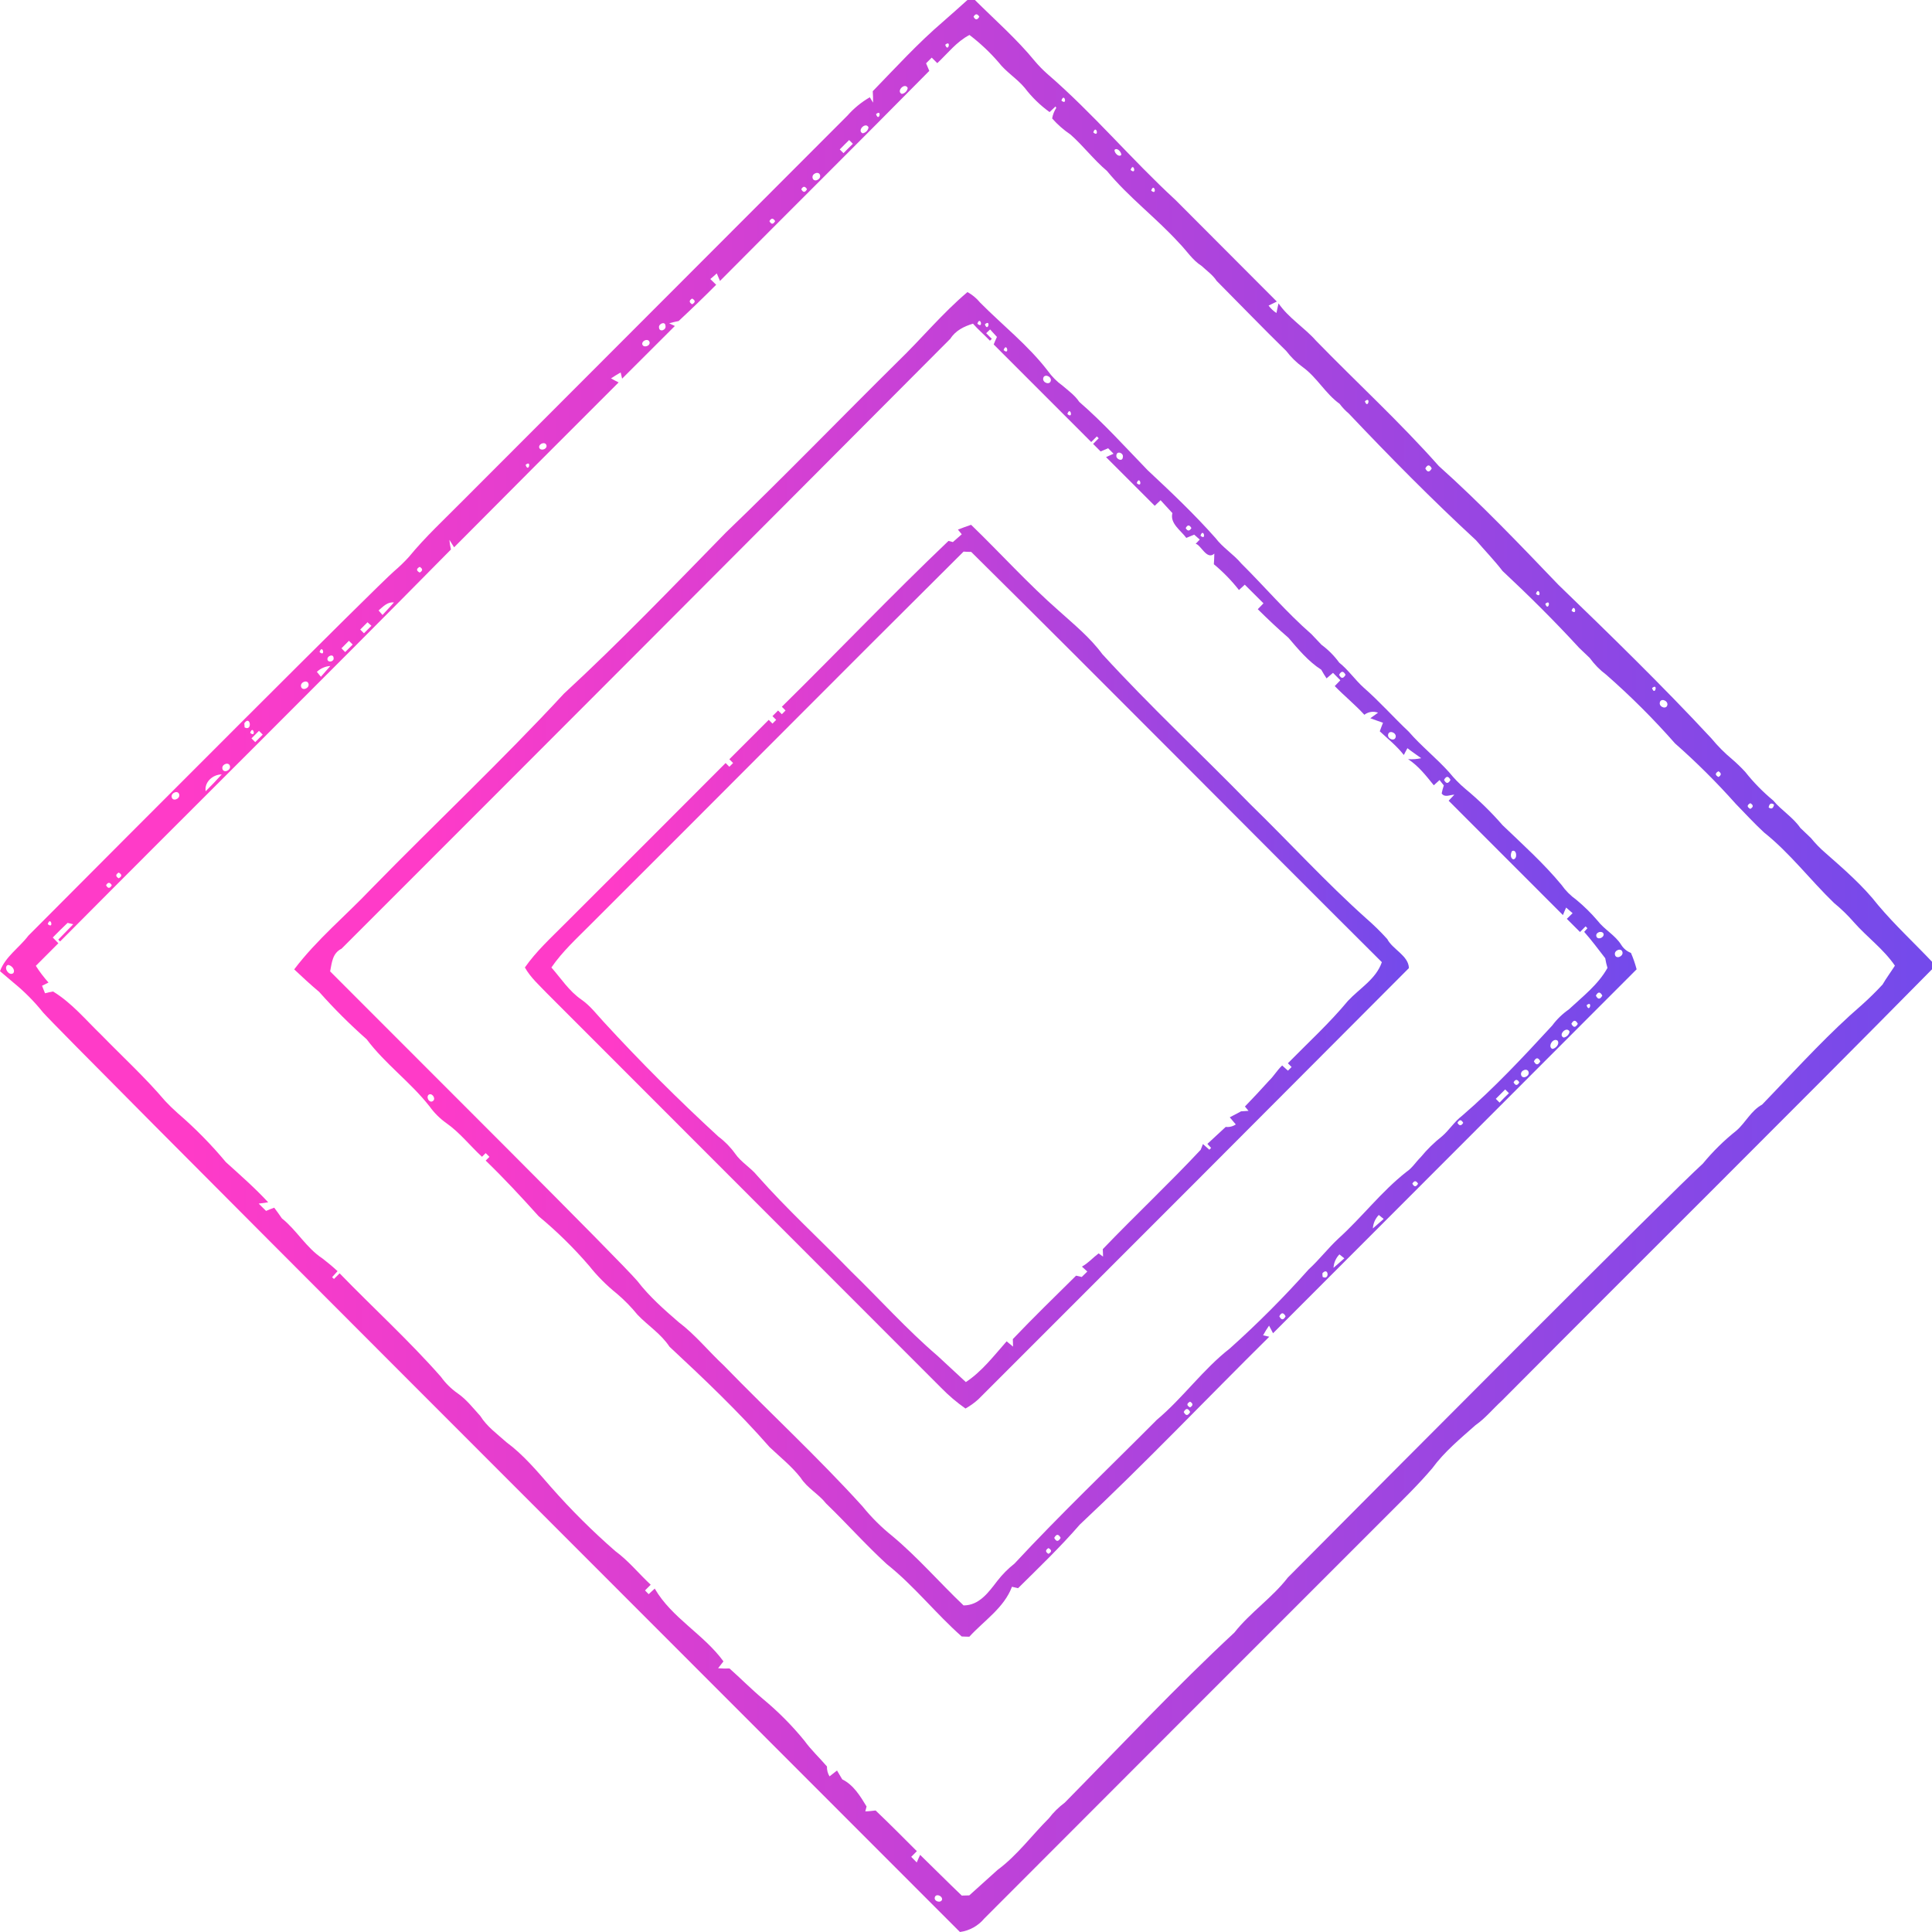 <svg width="80" height="80" viewBox="0 0 80 80" fill="none" xmlns="http://www.w3.org/2000/svg">
<path d="M0 40.214C0.22 39.612 0.8 39.241 1.173 38.746C5.564 34.335 15.632 24.243 16.317 23.655C16.533 23.471 16.737 23.274 16.928 23.065C17.616 22.225 18.416 21.49 19.179 20.717C24.483 15.408 29.787 10.097 35.091 4.786C35.356 4.485 35.669 4.229 36.017 4.028L36.151 4.25C36.151 4.092 36.151 3.933 36.139 3.777C37.085 2.802 38.005 1.792 39.041 0.905C39.38 0.611 39.72 0.303 40.059 0C40.16 0 40.264 0 40.369 0C41.207 0.834 42.103 1.616 42.855 2.536C43.016 2.726 43.191 2.905 43.379 3.07C45.253 4.687 46.845 6.595 48.669 8.275C50.069 9.679 51.469 11.078 52.871 12.487L52.529 12.654C52.619 12.775 52.729 12.879 52.855 12.961C52.883 12.828 52.909 12.694 52.941 12.561C53.357 13.169 54.008 13.559 54.492 14.106C56.179 15.841 57.968 17.48 59.575 19.294C61.308 20.846 62.917 22.532 64.528 24.213C66.679 26.292 68.832 28.386 70.869 30.579C71.126 30.891 71.411 31.178 71.721 31.436C71.913 31.601 72.096 31.777 72.267 31.963C72.61 32.397 72.999 32.793 73.425 33.146C73.765 33.557 74.243 33.838 74.548 34.282C74.659 34.386 74.879 34.596 74.988 34.702C75.169 34.925 75.37 35.132 75.588 35.319C76.355 35.993 77.143 36.676 77.775 37.487C78.468 38.308 79.259 39.041 80 39.823C80 39.927 80 40.031 80 40.137C74.085 46.132 68.108 52.046 62.177 58.011C61.811 58.345 61.501 58.732 61.097 59.013C60.467 59.571 59.805 60.117 59.308 60.797C58.724 61.485 58.076 62.11 57.441 62.748C51.876 68.31 46.314 73.875 40.756 79.443C40.502 79.748 40.142 79.947 39.749 80C27.979 68.213 2.616 42.877 1.783 41.924C1.42 41.471 1.01 41.057 0.56 40.691L0 40.214M7.107 32.992C7.135 33.207 7.444 33.092 7.425 32.916C7.395 32.701 7.084 32.815 7.107 32.992ZM10.117 29.948C10.117 29.991 10.125 30.081 10.128 30.12C10.467 30.303 10.365 29.586 10.117 29.948ZM0.551 40.296C0.648 40.154 0.475 39.969 0.333 39.954C0.12 40.045 0.367 40.437 0.551 40.296ZM1.977 38.264C2.244 38.499 2.097 37.908 1.977 38.264ZM13.231 26.999C13.497 27.234 13.351 26.643 13.231 26.999ZM10.359 30.344C10.625 30.579 10.479 29.988 10.359 30.344ZM12.463 28.413C12.491 28.626 12.8 28.513 12.78 28.337C12.749 28.122 12.439 28.235 12.463 28.413ZM13.559 27.306C13.585 27.46 13.845 27.392 13.813 27.244C13.805 27.052 13.537 27.164 13.559 27.306ZM17.379 23.709C17.512 23.631 17.512 23.552 17.379 23.472C17.233 23.551 17.232 23.631 17.379 23.709ZM22.324 18.523C22.361 18.687 22.64 18.618 22.632 18.46C22.603 18.263 22.311 18.359 22.324 18.523ZM26.593 14.249C26.629 14.413 26.908 14.344 26.901 14.186C26.871 13.99 26.58 14.086 26.593 14.249ZM27.289 13.569C27.309 13.775 27.601 13.662 27.556 13.491C27.547 13.28 27.255 13.411 27.289 13.569ZM2.183 38.818L2.417 39.058C2.101 39.371 1.791 39.683 1.484 39.993C1.639 40.238 1.815 40.469 2.008 40.685C1.919 40.729 1.831 40.775 1.741 40.819C1.783 40.92 1.823 41.024 1.864 41.129C1.972 41.1 2.083 41.075 2.195 41.055C2.969 41.523 3.552 42.234 4.195 42.854C5.08 43.762 6.017 44.62 6.839 45.59C7.003 45.765 7.18 45.936 7.365 46.1C8.082 46.718 8.746 47.393 9.352 48.12C9.948 48.66 10.552 49.187 11.105 49.785C10.972 49.803 10.839 49.819 10.712 49.839C10.812 49.94 10.913 50.04 11.017 50.142C11.128 50.094 11.24 50.047 11.355 50.008C11.463 50.152 11.569 50.3 11.673 50.451C12.289 50.941 12.68 51.67 13.356 52.113C13.569 52.277 13.776 52.449 13.977 52.636L13.751 52.886L13.829 52.959L14.063 52.726C15.453 54.16 16.936 55.508 18.257 57.01C18.449 57.277 18.685 57.51 18.955 57.699C19.319 57.95 19.588 58.306 19.888 58.633C20.163 59.072 20.588 59.378 20.973 59.722C21.676 60.241 22.244 60.923 22.819 61.581C23.646 62.521 24.534 63.404 25.477 64.227C26.024 64.627 26.451 65.161 26.944 65.62L26.709 65.856C26.747 65.895 26.823 65.971 26.86 66.011L27.111 65.78C27.815 66.996 29.144 67.674 29.957 68.794C29.901 68.866 29.791 69.009 29.735 69.078C29.892 69.091 30.05 69.094 30.208 69.088C30.677 69.505 31.119 69.954 31.605 70.361C32.227 70.877 32.798 71.452 33.309 72.079C33.587 72.463 33.931 72.782 34.243 73.146C34.237 73.29 34.274 73.433 34.349 73.556L34.659 73.313C34.729 73.433 34.803 73.555 34.875 73.679C35.339 73.907 35.623 74.372 35.883 74.803C35.869 74.853 35.844 74.955 35.831 75.004C35.972 75.004 36.113 74.984 36.257 74.968C36.835 75.519 37.397 76.085 37.965 76.653C37.905 76.711 37.789 76.829 37.732 76.888L37.961 77.12C38.004 77.014 38.051 76.91 38.101 76.806C38.676 77.365 39.243 77.937 39.825 78.492C39.927 78.492 40.031 78.484 40.136 78.484L41.308 77.428C42.117 76.831 42.719 76.003 43.431 75.293C43.619 75.047 43.841 74.829 44.089 74.644C46.408 72.292 48.684 69.859 51.112 67.602C51.772 66.765 52.676 66.165 53.329 65.32C57.717 60.905 69.132 49.437 70.513 48.181C70.926 47.679 71.39 47.222 71.899 46.818C72.283 46.485 72.499 45.996 72.965 45.739L73.388 45.298C74.588 44.043 75.771 42.754 77.089 41.616C77.388 41.349 77.676 41.066 77.953 40.767C78.109 40.5 78.296 40.249 78.464 39.986C77.989 39.293 77.308 38.805 76.761 38.183C76.511 37.896 76.237 37.631 75.943 37.39C74.955 36.436 74.121 35.327 73.041 34.467C72.633 34.089 72.256 33.677 71.871 33.282C71.085 32.399 70.246 31.564 69.359 30.783C68.472 29.774 67.521 28.825 66.511 27.94C66.249 27.745 66.019 27.51 65.828 27.245L65.388 26.825C64.377 25.724 63.312 24.666 62.219 23.645C61.876 23.2 61.479 22.791 61.115 22.367C59.295 20.688 57.553 18.921 55.849 17.123C55.708 17.004 55.581 16.87 55.471 16.722C54.877 16.295 54.537 15.629 53.943 15.201C53.684 15.013 53.455 14.788 53.261 14.533C52.285 13.579 51.34 12.597 50.377 11.629C50.224 11.386 49.947 11.193 49.756 11.011C49.373 10.77 49.135 10.376 48.823 10.062C47.875 9.018 46.733 8.17 45.836 7.077C45.289 6.616 44.86 6.042 44.327 5.571C44.046 5.382 43.79 5.158 43.567 4.904C43.594 4.749 43.652 4.601 43.737 4.469L43.708 4.408C43.647 4.467 43.524 4.583 43.461 4.641C43.072 4.361 42.726 4.024 42.435 3.642C42.101 3.242 41.656 2.983 41.344 2.575C40.984 2.159 40.581 1.781 40.144 1.448C39.611 1.724 39.24 2.213 38.811 2.615L38.581 2.386L38.347 2.621C38.391 2.727 38.437 2.831 38.48 2.935C35.604 5.85 32.695 8.729 29.813 11.633C29.768 11.529 29.724 11.425 29.68 11.321C29.615 11.381 29.484 11.497 29.413 11.554L29.655 11.792C29.145 12.303 28.628 12.803 28.101 13.293C27.968 13.32 27.835 13.351 27.708 13.388L27.945 13.498C27.217 14.226 26.489 14.953 25.76 15.679C25.744 15.614 25.715 15.486 25.7 15.422C25.567 15.5 25.427 15.581 25.3 15.669C25.403 15.727 25.508 15.781 25.616 15.835C23.34 18.106 21.068 20.383 18.803 22.663L18.608 22.352C18.62 22.487 18.642 22.621 18.673 22.753C13.309 28.193 7.873 33.563 2.489 38.984L2.412 38.908C2.617 38.696 2.824 38.484 3.033 38.271L2.799 38.215C2.588 38.418 2.381 38.615 2.179 38.826M4.392 36.656C4.469 36.799 4.549 36.799 4.629 36.656C4.549 36.523 4.469 36.523 4.392 36.656ZM4.915 36.369C5.056 36.29 5.057 36.21 4.915 36.131C4.781 36.21 4.781 36.29 4.915 36.369ZM8.515 32.765C8.743 32.54 8.965 32.306 9.181 32.067C8.812 32.067 8.457 32.384 8.515 32.765ZM9.207 31.816C9.235 32.031 9.544 31.916 9.525 31.74C9.493 31.525 9.183 31.639 9.207 31.816ZM10.413 30.574L10.568 30.73C10.671 30.626 10.775 30.522 10.879 30.419L10.724 30.263L10.413 30.574ZM13.121 27.82L13.287 28.024L13.679 27.576C13.47 27.59 13.273 27.676 13.121 27.82M14.139 26.845L14.293 27.001C14.396 26.897 14.5 26.793 14.604 26.69L14.449 26.534L14.139 26.845ZM14.915 26.068L15.071 26.223C15.172 26.12 15.276 26.016 15.38 25.913L15.217 25.767L14.907 26.078M15.677 25.278L15.839 25.465C15.997 25.294 16.156 25.123 16.312 24.947C16.045 24.913 15.861 25.12 15.677 25.278ZM21.764 19.25C21.884 19.608 22.031 19.015 21.764 19.25ZM28.66 12.6C28.801 12.519 28.801 12.441 28.66 12.362C28.527 12.441 28.527 12.519 28.66 12.6ZM31.86 9.156C31.937 9.3 32.016 9.3 32.097 9.156C32.016 9.023 31.937 9.023 31.86 9.156ZM33.179 7.835C33.256 7.979 33.335 7.979 33.417 7.835C33.335 7.701 33.256 7.701 33.179 7.835ZM33.644 7.351C33.671 7.566 33.98 7.453 33.961 7.275C33.931 7.062 33.619 7.175 33.644 7.351ZM34.772 6.188L34.928 6.342C35.055 6.209 35.185 6.084 35.316 5.954L35.161 5.799C35.028 5.933 34.895 6.058 34.772 6.188ZM35.719 5.52C35.78 5.51 35.837 5.481 35.881 5.437C35.925 5.393 35.954 5.336 35.964 5.275C35.851 5.026 35.469 5.408 35.719 5.52ZM36.275 4.727C36.393 5.085 36.541 4.494 36.275 4.727ZM37.341 3.889C37.403 3.88 37.46 3.851 37.504 3.806C37.548 3.762 37.577 3.705 37.587 3.644C37.473 3.395 37.092 3.777 37.341 3.889ZM39.14 1.854C39.259 2.21 39.407 1.619 39.14 1.854ZM40.313 0.693C40.389 0.837 40.469 0.837 40.551 0.693C40.469 0.559 40.389 0.559 40.313 0.693ZM43.951 4.163C44.217 4.398 44.071 3.805 43.951 4.163ZM45.271 5.483C45.537 5.718 45.389 5.127 45.271 5.483ZM46.149 6.21C46.14 6.329 46.328 6.532 46.433 6.411C46.433 6.293 46.249 6.088 46.149 6.21ZM46.816 7.036C47.083 7.273 46.935 6.68 46.816 7.036ZM47.669 7.892C47.936 8.127 47.788 7.534 47.669 7.892ZM56.517 16.616C56.636 16.973 56.784 16.381 56.517 16.616ZM59.019 19.397C59.104 19.564 59.191 19.564 59.285 19.397C59.196 19.23 59.109 19.23 59.019 19.397ZM63.6 24.59C63.867 24.827 63.719 24.234 63.6 24.59ZM63.988 25.003C64.107 25.359 64.255 24.767 63.988 25.003ZM65.075 25.29C65.341 25.526 65.193 24.933 65.075 25.29ZM68.408 28.493C68.527 28.849 68.675 28.258 68.408 28.493ZM68.727 29.104C68.703 29.28 69.012 29.394 69.044 29.18C69.063 29.003 68.753 28.889 68.727 29.104ZM71.159 32.174C71.285 32.095 71.285 32.015 71.159 31.936C71.013 32.015 71.013 32.095 71.159 32.174ZM72.477 33.495C72.611 33.415 72.611 33.337 72.477 33.258C72.332 33.337 72.332 33.415 72.477 33.495ZM73.236 33.435C73.353 33.519 73.428 33.479 73.46 33.316C73.337 33.233 73.263 33.273 73.236 33.435ZM38.703 78.588C38.691 78.744 38.969 78.814 39.011 78.651C39.017 78.487 38.728 78.39 38.703 78.588Z" fill="url(#paint0_linear_1_55)"/>
<path d="M15.377 36.799C18.018 34.095 20.783 31.499 23.351 28.723C25.665 26.587 27.855 24.306 30.059 22.05C32.473 19.73 34.802 17.321 37.183 14.966C38.158 14.024 39.022 12.971 40.061 12.094C40.262 12.205 40.44 12.353 40.586 12.531C41.519 13.472 42.578 14.302 43.386 15.355C43.557 15.594 43.765 15.803 44.003 15.974C44.234 16.172 44.515 16.375 44.69 16.641C45.698 17.516 46.593 18.51 47.519 19.468C48.487 20.372 49.451 21.285 50.331 22.278C50.633 22.678 51.073 22.945 51.398 23.331C52.373 24.299 53.265 25.352 54.303 26.258L54.722 26.7C55.002 26.907 55.25 27.157 55.455 27.439C55.834 27.741 56.107 28.149 56.467 28.473C57.123 29.046 57.701 29.701 58.334 30.298C58.851 30.896 59.481 31.392 60.011 31.984C60.211 32.232 60.434 32.461 60.678 32.666C61.232 33.124 61.747 33.627 62.219 34.17C63.054 34.971 63.918 35.746 64.658 36.64C64.826 36.879 65.034 37.088 65.271 37.257C65.589 37.52 65.884 37.809 66.151 38.123C66.438 38.497 66.882 38.72 67.134 39.128C67.228 39.279 67.368 39.394 67.534 39.458C67.63 39.678 67.708 39.905 67.769 40.137C62.751 45.16 57.733 50.184 52.714 55.207C52.658 55.102 52.603 54.995 52.549 54.892C52.458 55.021 52.376 55.154 52.302 55.293L52.558 55.351C49.939 57.941 47.397 60.615 44.711 63.131C43.911 64.055 43.025 64.904 42.157 65.763L41.903 65.705C41.578 66.576 40.742 67.111 40.138 67.773C40.03 67.773 39.926 67.765 39.822 67.763C38.745 66.811 37.847 65.661 36.722 64.769C35.847 63.968 35.063 63.082 34.21 62.26C33.895 61.859 33.427 61.622 33.154 61.192C32.779 60.712 32.305 60.337 31.869 59.924C30.577 58.448 29.153 57.097 27.721 55.763C27.371 55.229 26.831 54.894 26.401 54.444C26.144 54.129 25.86 53.837 25.551 53.574C25.123 53.231 24.734 52.842 24.393 52.412C23.756 51.672 23.058 50.987 22.307 50.364C21.597 49.574 20.874 48.795 20.111 48.057L20.267 47.903L20.111 47.748L19.958 47.9C19.459 47.439 19.037 46.895 18.482 46.506C18.214 46.316 17.979 46.081 17.787 45.814C17.002 44.81 15.943 44.052 15.183 43.034C14.489 42.421 13.833 41.767 13.218 41.074C12.858 40.771 12.521 40.46 12.182 40.14C13.115 38.907 14.315 37.918 15.373 36.803M13.667 40.22C17.155 43.72 25.694 52.218 26.394 53.046C26.885 53.686 27.497 54.225 28.107 54.752C28.794 55.269 29.338 55.953 29.965 56.535C31.866 58.492 33.875 60.347 35.709 62.369C36.078 62.826 36.495 63.241 36.954 63.608C38.005 64.487 38.905 65.532 39.899 66.477C40.55 66.477 40.934 65.933 41.299 65.459C41.505 65.193 41.743 64.954 42.007 64.746C43.907 62.7 45.933 60.772 47.902 58.791C48.986 57.882 49.806 56.709 50.926 55.836C52.075 54.807 53.164 53.714 54.19 52.562C54.629 52.161 54.99 51.684 55.429 51.278C56.398 50.4 57.195 49.345 58.229 48.531C58.479 48.363 58.613 48.131 58.835 47.909C59.094 47.594 59.387 47.307 59.707 47.055C60.011 46.795 60.218 46.448 60.541 46.202C61.874 45.056 63.083 43.757 64.274 42.465C64.465 42.206 64.698 41.981 64.962 41.798C65.535 41.264 66.179 40.77 66.562 40.079C66.522 39.947 66.491 39.813 66.469 39.678C66.183 39.307 65.905 38.936 65.598 38.586L65.731 38.437L65.657 38.358L65.425 38.592L64.879 38.047L65.118 37.814L64.851 37.58C64.803 37.684 64.759 37.787 64.718 37.892C63.139 36.312 61.562 34.733 59.985 33.156L60.221 32.907C60.043 32.907 59.821 33.041 59.697 32.854C59.719 32.742 59.748 32.631 59.785 32.523L59.609 32.3L59.371 32.517C59.046 32.117 58.738 31.717 58.305 31.434C58.487 31.448 58.67 31.434 58.849 31.395C58.658 31.255 58.465 31.128 58.278 30.981C58.225 31.075 58.177 31.168 58.13 31.263C57.842 30.893 57.471 30.596 57.134 30.282C57.175 30.163 57.221 30.046 57.267 29.928C57.093 29.863 56.914 29.808 56.742 29.741C56.846 29.664 56.951 29.587 57.062 29.511C56.968 29.476 56.867 29.465 56.767 29.48C56.668 29.496 56.575 29.536 56.495 29.597C56.111 29.178 55.663 28.814 55.269 28.409C55.327 28.349 55.443 28.229 55.501 28.168C55.397 28.066 55.295 27.964 55.197 27.861C55.13 27.917 54.999 28.032 54.93 28.09C54.851 27.972 54.779 27.853 54.71 27.731C54.177 27.39 53.758 26.885 53.351 26.409C52.911 26.031 52.491 25.629 52.082 25.226L52.318 24.982L51.543 24.21L51.303 24.432C50.996 24.04 50.647 23.682 50.263 23.364C50.271 23.217 50.282 23.071 50.283 22.924C49.971 23.209 49.73 22.563 49.511 22.517L49.679 22.342L49.45 22.139L49.122 22.273C48.897 21.963 48.434 21.674 48.547 21.247L48.057 20.713L47.815 20.944L45.799 18.928L46.11 18.788L45.885 18.561L45.574 18.694C45.467 18.589 45.363 18.485 45.263 18.381L45.495 18.148L45.418 18.071L45.185 18.303C43.838 16.956 42.492 15.609 41.147 14.263C41.188 14.159 41.233 14.055 41.281 13.951C41.183 13.847 41.09 13.745 40.998 13.642L40.835 13.797L41.069 14.031L40.991 14.108C40.767 13.873 40.495 13.638 40.289 13.403C39.929 13.512 39.569 13.682 39.355 14.023C30.96 22.453 22.555 30.874 14.142 39.284C13.759 39.474 13.742 39.87 13.671 40.219M40.471 13.405C40.738 13.641 40.59 13.048 40.471 13.405ZM40.782 13.429C40.901 13.785 41.049 13.193 40.782 13.429ZM41.558 14.497C41.825 14.733 41.677 14.14 41.558 14.497ZM43.195 15.675C43.171 15.851 43.483 15.965 43.514 15.751C43.533 15.574 43.223 15.461 43.195 15.675ZM44.197 17.143C44.463 17.38 44.315 16.787 44.197 17.143ZM17.735 45.344C17.637 45.467 17.801 45.706 17.942 45.579C18.059 45.464 17.859 45.218 17.735 45.344ZM46.227 18.853C46.194 19.011 46.485 19.141 46.494 18.93C46.539 18.76 46.247 18.646 46.227 18.853ZM47.07 20.006C47.337 20.241 47.189 19.65 47.07 20.006ZM49.097 21.867C49.174 22 49.253 22 49.334 21.867C49.253 21.723 49.174 21.723 49.097 21.867ZM49.709 22.182C49.975 22.417 49.827 21.825 49.709 22.182ZM55.45 27.942C55.533 28.11 55.622 28.11 55.717 27.942C55.628 27.776 55.539 27.776 55.45 27.942ZM57.477 30.429C57.453 30.605 57.765 30.72 57.795 30.505C57.814 30.329 57.503 30.215 57.477 30.429ZM59.795 32.293C59.881 32.46 59.967 32.46 60.062 32.293C59.973 32.127 59.886 32.127 59.795 32.293ZM62.606 35.246C62.549 35.343 62.529 35.535 62.661 35.585C62.857 35.565 62.794 35.132 62.606 35.246ZM66.097 38.745C66.123 38.941 66.413 38.845 66.405 38.682C66.363 38.518 66.085 38.588 66.097 38.745ZM66.869 39.517C66.895 39.731 67.205 39.618 67.186 39.441C67.155 39.227 66.843 39.34 66.869 39.517ZM60.35 46.494C60.427 46.628 60.506 46.628 60.589 46.494C60.506 46.35 60.427 46.35 60.35 46.494ZM43.653 63.68C43.738 63.845 43.823 63.845 43.919 63.68C43.83 63.513 43.745 63.512 43.653 63.68ZM49.277 58.277C49.41 58.198 49.41 58.118 49.277 58.039C49.131 58.118 49.131 58.198 49.277 58.277ZM65.697 41.627C65.815 41.984 65.963 41.392 65.697 41.627ZM66.082 41.226C66.166 41.393 66.253 41.392 66.349 41.226C66.259 41.058 66.171 41.058 66.082 41.226ZM43.415 64.341C43.557 64.262 43.557 64.18 43.415 64.103C43.282 64.18 43.282 64.262 43.415 64.341ZM49.015 58.468C49.101 58.633 49.186 58.633 49.282 58.468C49.193 58.301 49.106 58.301 49.015 58.468ZM52.974 54.505C53.059 54.672 53.145 54.672 53.234 54.505C53.145 54.339 53.058 54.339 52.974 54.505ZM54.759 52.722C54.759 52.76 54.759 52.836 54.767 52.873C55.067 53.038 55.015 52.434 54.759 52.722ZM55.218 52.498L55.666 52.105C55.615 52.064 55.514 51.981 55.462 51.941C55.316 52.092 55.23 52.289 55.218 52.498M56.847 50.867L57.295 50.474L57.093 50.309C56.947 50.46 56.86 50.658 56.847 50.867M58.482 49.013C58.558 49.156 58.638 49.156 58.719 49.013C58.638 48.88 58.558 48.88 58.482 49.013ZM61.938 45.5L62.094 45.656C62.221 45.523 62.35 45.389 62.482 45.267L62.326 45.112C62.194 45.242 62.064 45.371 61.938 45.5ZM62.674 44.817C62.75 44.961 62.83 44.961 62.911 44.817C62.83 44.683 62.75 44.683 62.674 44.817ZM62.982 44.49C63.01 44.703 63.318 44.59 63.301 44.414C63.27 44.199 62.958 44.312 62.982 44.49ZM63.515 43.947C63.601 44.113 63.686 44.113 63.782 43.947C63.693 43.78 63.606 43.78 63.515 43.947ZM64.281 43.434C64.414 43.419 64.594 43.234 64.497 43.092C64.313 42.95 64.067 43.343 64.281 43.434ZM64.747 42.964C64.808 42.953 64.865 42.924 64.909 42.88C64.953 42.836 64.982 42.78 64.993 42.719C64.879 42.469 64.497 42.852 64.747 42.964ZM65.067 42.393C65.153 42.56 65.238 42.558 65.334 42.393C65.245 42.226 65.158 42.226 65.067 42.393Z" fill="url(#paint1_linear_1_55)"/>
<path d="M21.734 40.061C22.2 39.394 22.8 38.847 23.368 38.275C25.598 36.051 27.823 33.824 30.046 31.595L30.2 31.75L30.356 31.595C30.316 31.557 30.239 31.479 30.2 31.439C30.742 30.895 31.285 30.351 31.831 29.808L31.986 29.963L32.14 29.808L31.986 29.653L32.219 29.42L32.374 29.575L32.528 29.42L32.374 29.265C34.686 26.989 36.928 24.634 39.275 22.398L39.456 22.446L39.824 22.123L39.666 21.93C39.844 21.857 40.026 21.796 40.211 21.731C41.432 22.91 42.574 24.18 43.855 25.301C44.476 25.86 45.142 26.403 45.642 27.083C47.607 29.233 49.742 31.22 51.775 33.304C53.388 34.873 54.907 36.543 56.587 38.043C56.889 38.306 57.176 38.588 57.444 38.885C57.664 39.314 58.326 39.571 58.34 40.087C52.407 46.042 46.467 51.991 40.52 57.933C40.355 58.084 40.173 58.215 39.978 58.324C39.617 58.07 39.279 57.783 38.971 57.467C33.535 52.029 28.101 46.59 22.667 41.15C22.334 40.802 21.972 40.483 21.734 40.061ZM22.832 40.061C23.232 40.516 23.564 41.04 24.072 41.389C24.435 41.64 24.703 41.996 25.006 42.324C26.516 43.969 28.103 45.553 29.748 47.064C30.014 47.262 30.247 47.5 30.44 47.769C30.687 48.129 31.086 48.346 31.36 48.687C32.587 50.074 33.958 51.327 35.25 52.654C36.44 53.811 37.554 55.056 38.818 56.139L39.994 57.229C40.66 56.789 41.155 56.139 41.682 55.542L41.948 55.76C41.948 55.656 41.942 55.552 41.939 55.449C42.791 54.553 43.679 53.692 44.558 52.822L44.792 52.877L45.023 52.651L44.799 52.447C45.066 52.3 45.234 52.095 45.491 51.9L45.675 52.033C45.675 51.929 45.667 51.825 45.664 51.724C46.998 50.333 48.402 49.016 49.718 47.61C49.74 47.55 49.788 47.431 49.811 47.373L50.078 47.608L50.15 47.532L49.995 47.366L50.754 46.663C50.901 46.68 51.049 46.644 51.171 46.56L50.922 46.266C51.076 46.185 51.234 46.103 51.39 46.018L51.698 45.998C51.66 45.954 51.586 45.864 51.55 45.818C51.887 45.469 52.216 45.117 52.547 44.75C52.752 44.553 52.874 44.324 53.092 44.119L53.33 44.334C53.368 44.296 53.446 44.221 53.483 44.183L53.328 44.027C54.166 43.175 55.051 42.365 55.816 41.443C56.302 40.921 56.98 40.542 57.219 39.841C51.54 34.189 45.911 28.487 40.215 22.853C40.107 22.853 40.001 22.849 39.899 22.841C34.734 27.972 29.61 33.142 24.454 38.282C23.888 38.852 23.286 39.397 22.832 40.063" fill="url(#paint2_linear_1_55)"/>
<defs>
<linearGradient id="paint0_linear_1_55" x1="79.734" y1="39.867" x2="7.771" y2="39.867" gradientUnits="userSpaceOnUse">
<stop stop-color="#744AEB"/>
<stop offset="1" stop-color="#FF3BC8"/>
</linearGradient>
<linearGradient id="paint1_linear_1_55" x1="67.584" y1="39.841" x2="17.581" y2="39.841" gradientUnits="userSpaceOnUse">
<stop stop-color="#744AEB"/>
<stop offset="1" stop-color="#FF3BC8"/>
</linearGradient>
<linearGradient id="paint2_linear_1_55" x1="58.219" y1="39.967" x2="25.29" y2="39.967" gradientUnits="userSpaceOnUse">
<stop stop-color="#744AEB"/>
<stop offset="1" stop-color="#FF3BC8"/>
</linearGradient>
</defs>
</svg>
